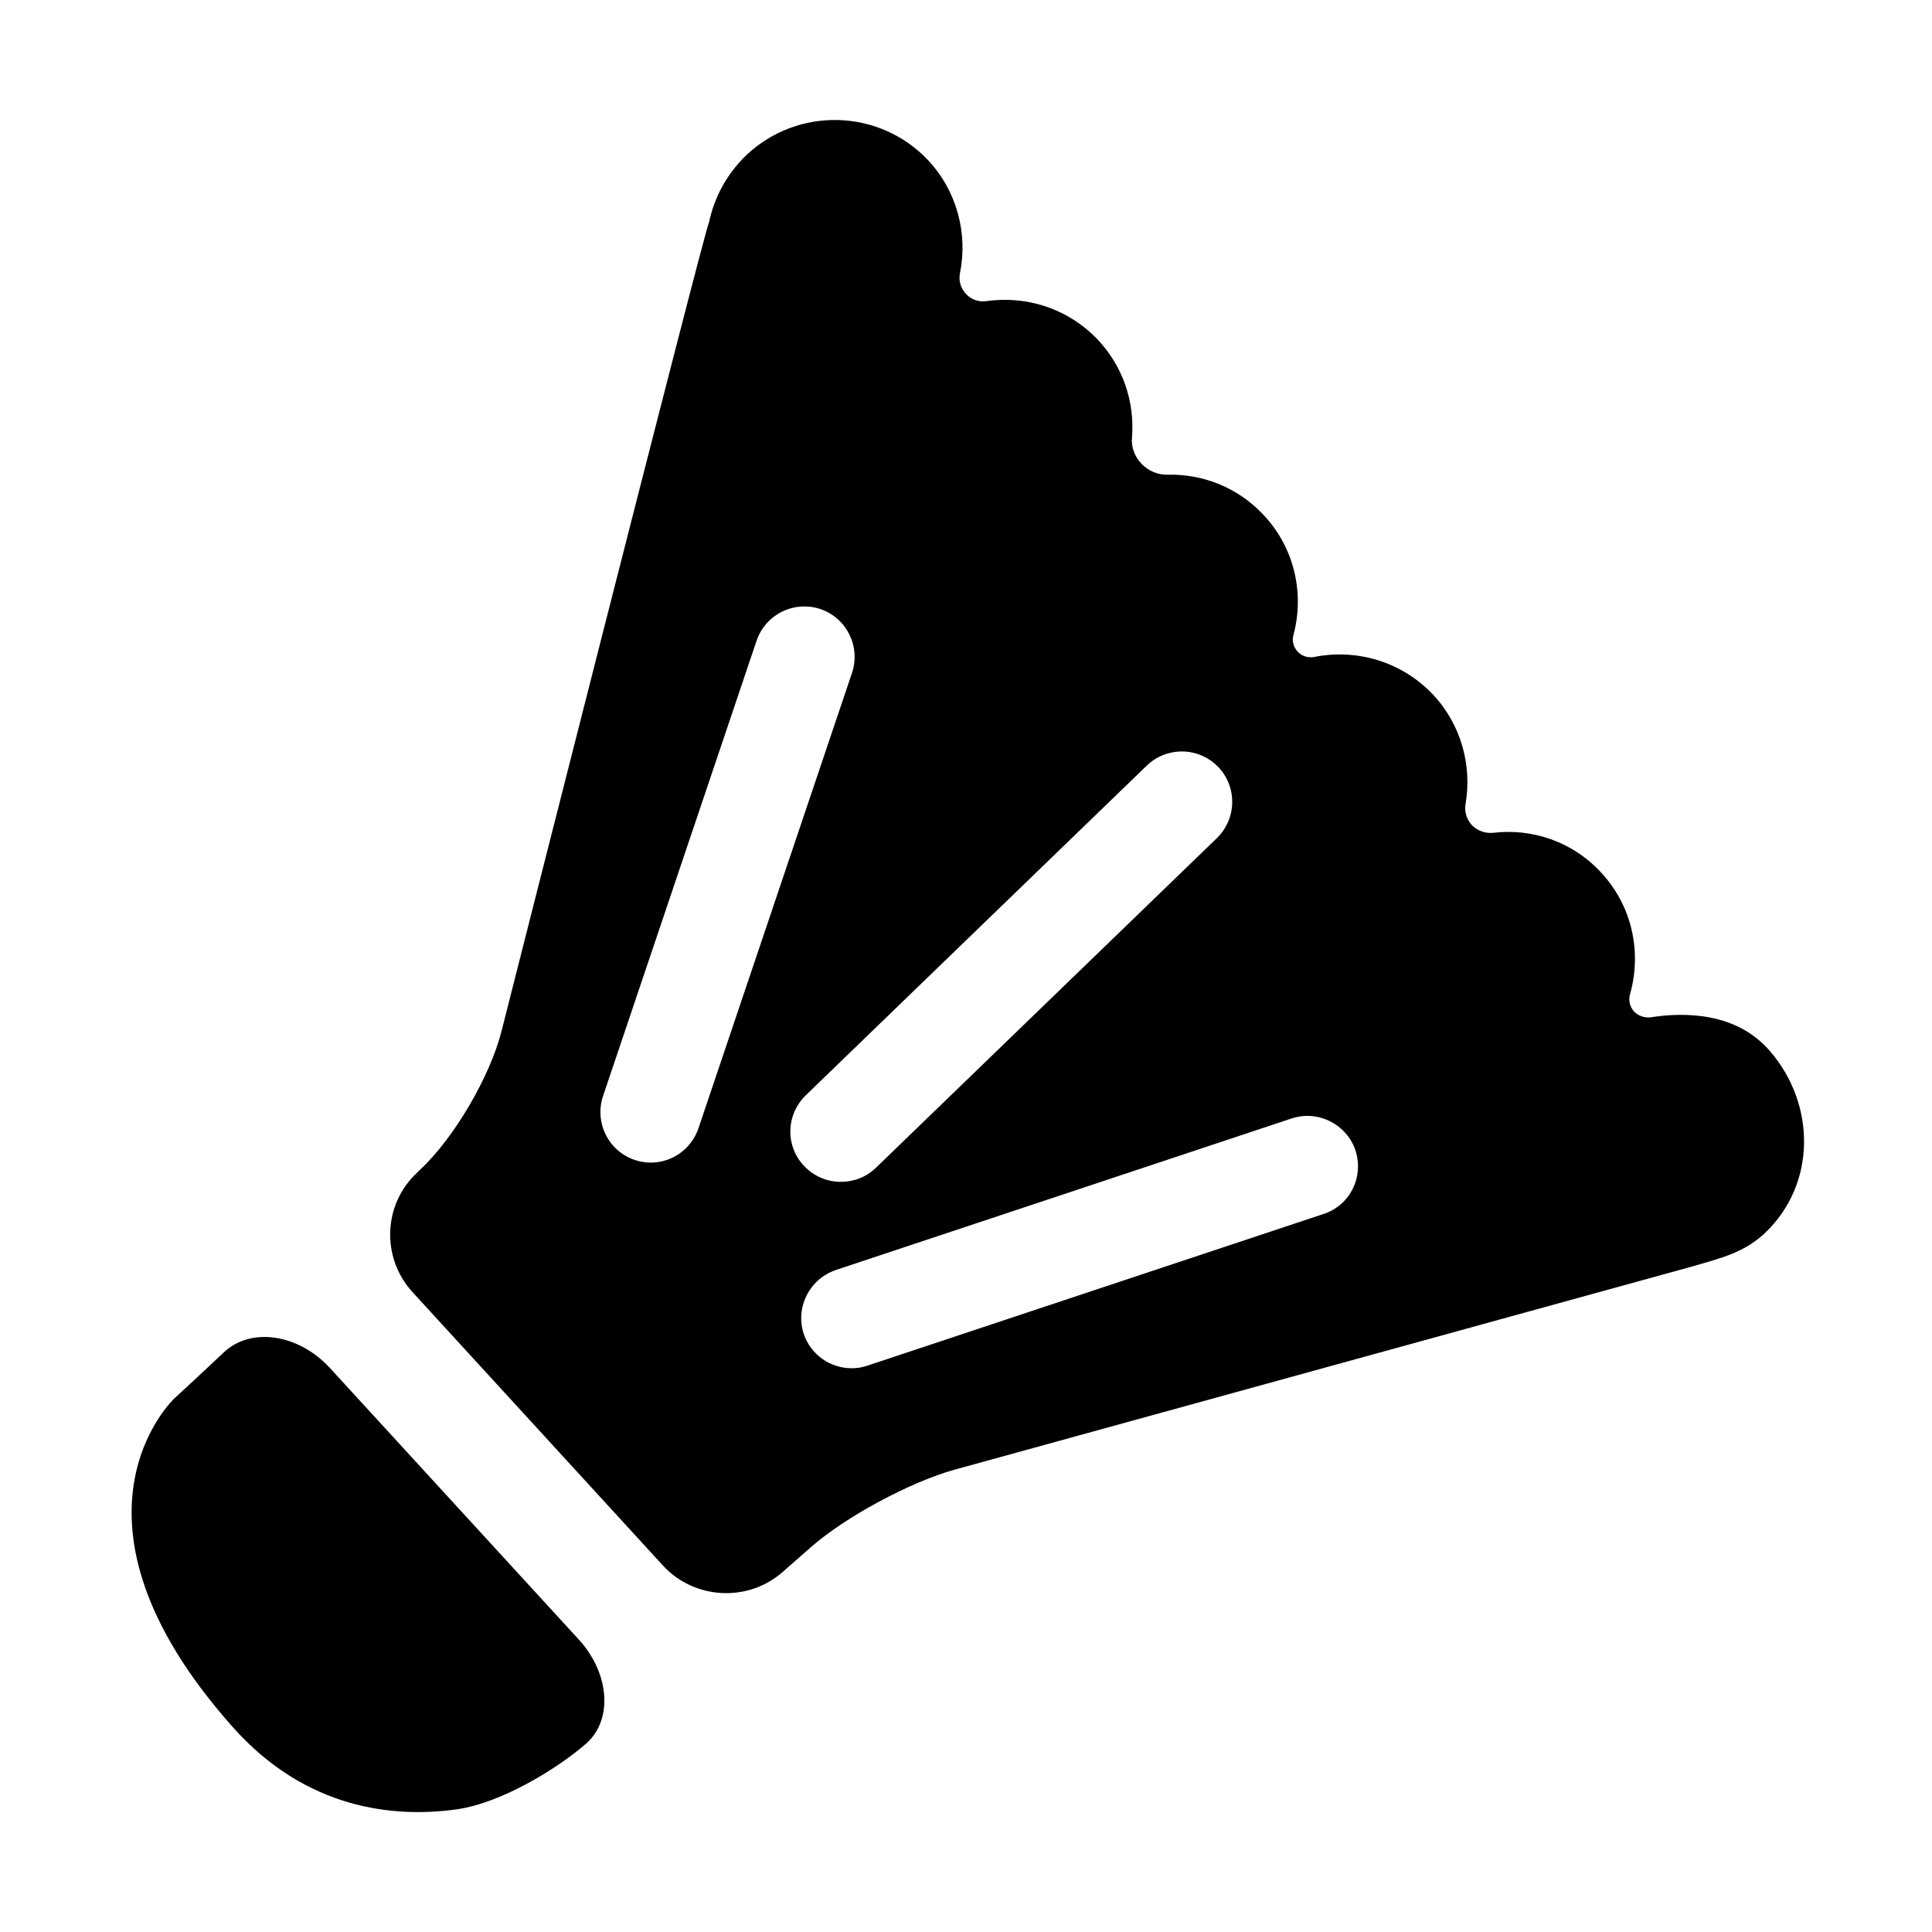 <?xml version="1.0" encoding="utf-8"?>
<!-- Generator: Adobe Illustrator 13.0.0, SVG Export Plug-In . SVG Version: 6.00 Build 14948)  -->
<!DOCTYPE svg PUBLIC "-//W3C//DTD SVG 1.1//EN" "http://www.w3.org/Graphics/SVG/1.1/DTD/svg11.dtd">
<svg version="1.1" id="Layer_1" xmlns="http://www.w3.org/2000/svg" xmlns:xlink="http://www.w3.org/1999/xlink" x="0px" y="0px"
	 width="512px" height="512px" viewBox="0 0 512 512" enable-background="new 0 0 512 512" xml:space="preserve">
<g id="Capa_1">
</g>
<g>
	<path d="M87.4,362.5c-8.3-9-20.9-10.9-28.1-4.1c-7.2,6.8-13.1,12.2-13.1,12.2s-33.8,31.6,15.4,87c19.5,22,42.9,24.2,59.4,21.9
		c12.1-1.7,27.1-11.1,34.3-17.4c7.2-6.3,6.3-18.7-2-27.7L87.4,362.5z"/>
	<path d="M469.1,278.6c-8.9-10.4-22.7-10.4-31.7-9c-1.6,0.2-3.3-0.4-4.4-1.6c-1.1-1.2-1.5-3-1-4.6c3.1-11.1,0.6-23.4-7.9-32.4
		c-7.6-8.1-18.2-11.5-28.4-10.3c-2.1,0.2-4.1-0.5-5.6-2c-1.4-1.5-2.1-3.6-1.7-5.7c1.7-10.1-1.1-20.9-8.7-29
		c-8.4-8.8-20.3-12.1-31.4-9.9c-1.6,0.3-3.3-0.2-4.4-1.4c-1.1-1.2-1.6-2.9-1.1-4.5c2.9-10.9,0.3-23.1-8.1-31.9
		c-6.8-7.2-16-10.7-25.2-10.5c-2.6,0.1-5.2-1-7-2.9c-1.8-1.9-2.8-4.5-2.5-7.1c0.7-9.2-2.3-18.6-9.1-25.8
		c-7.9-8.3-18.9-11.7-29.5-10.2c-2,0.3-4-0.4-5.4-1.9c-1.4-1.5-2-3.5-1.6-5.5c2.1-10.4-0.7-21.7-8.5-30
		c-12.9-13.6-34.4-14.2-48.1-1.3c-5.2,5-8.5,11.2-9.9,17.8c-0.8,0.6-55,214.4-55,214.4c-3,11.9-12.6,28.4-21.6,36.7l-0.8,0.8
		c-9,8.4-9.5,22.5-1.2,31.6l66.4,72.5c8.3,9,22.5,9.8,31.7,1.7l7.4-6.5c9.2-8.1,26.3-17.3,38.1-20.6l195.3-53.8
		c7.9-2.3,14-3.7,19.6-9C481.3,313.8,481.3,292.8,469.1,278.6z M185.1,299c-1.9,5.6-7.1,9.1-12.6,9.1c-1.4,0-2.8-0.2-4.3-0.7
		c-7-2.4-10.7-9.9-8.4-16.9l40.7-120.7c2.4-7,9.9-10.7,16.9-8.4c7,2.4,10.7,9.9,8.4,16.9L185.1,299z M213.5,290.3l90.4-87.4
		c5.3-5.1,13.7-5,18.9,0.3c5.1,5.3,5,13.7-0.3,18.9l-90.4,87.4c-2.6,2.5-5.9,3.7-9.3,3.7c-3.5,0-7-1.4-9.6-4.1
		C208.1,303.9,208.2,295.5,213.5,290.3z M350.8,321.7l-120.9,40.2c-1.4,0.5-2.8,0.7-4.2,0.7c-5.6,0-10.8-3.5-12.7-9.1
		c-2.3-7,1.5-14.5,8.4-16.9l120.9-40.2c7-2.3,14.5,1.5,16.9,8.4C361.5,311.9,357.8,319.4,350.8,321.7z"/>
</g>
</svg>
